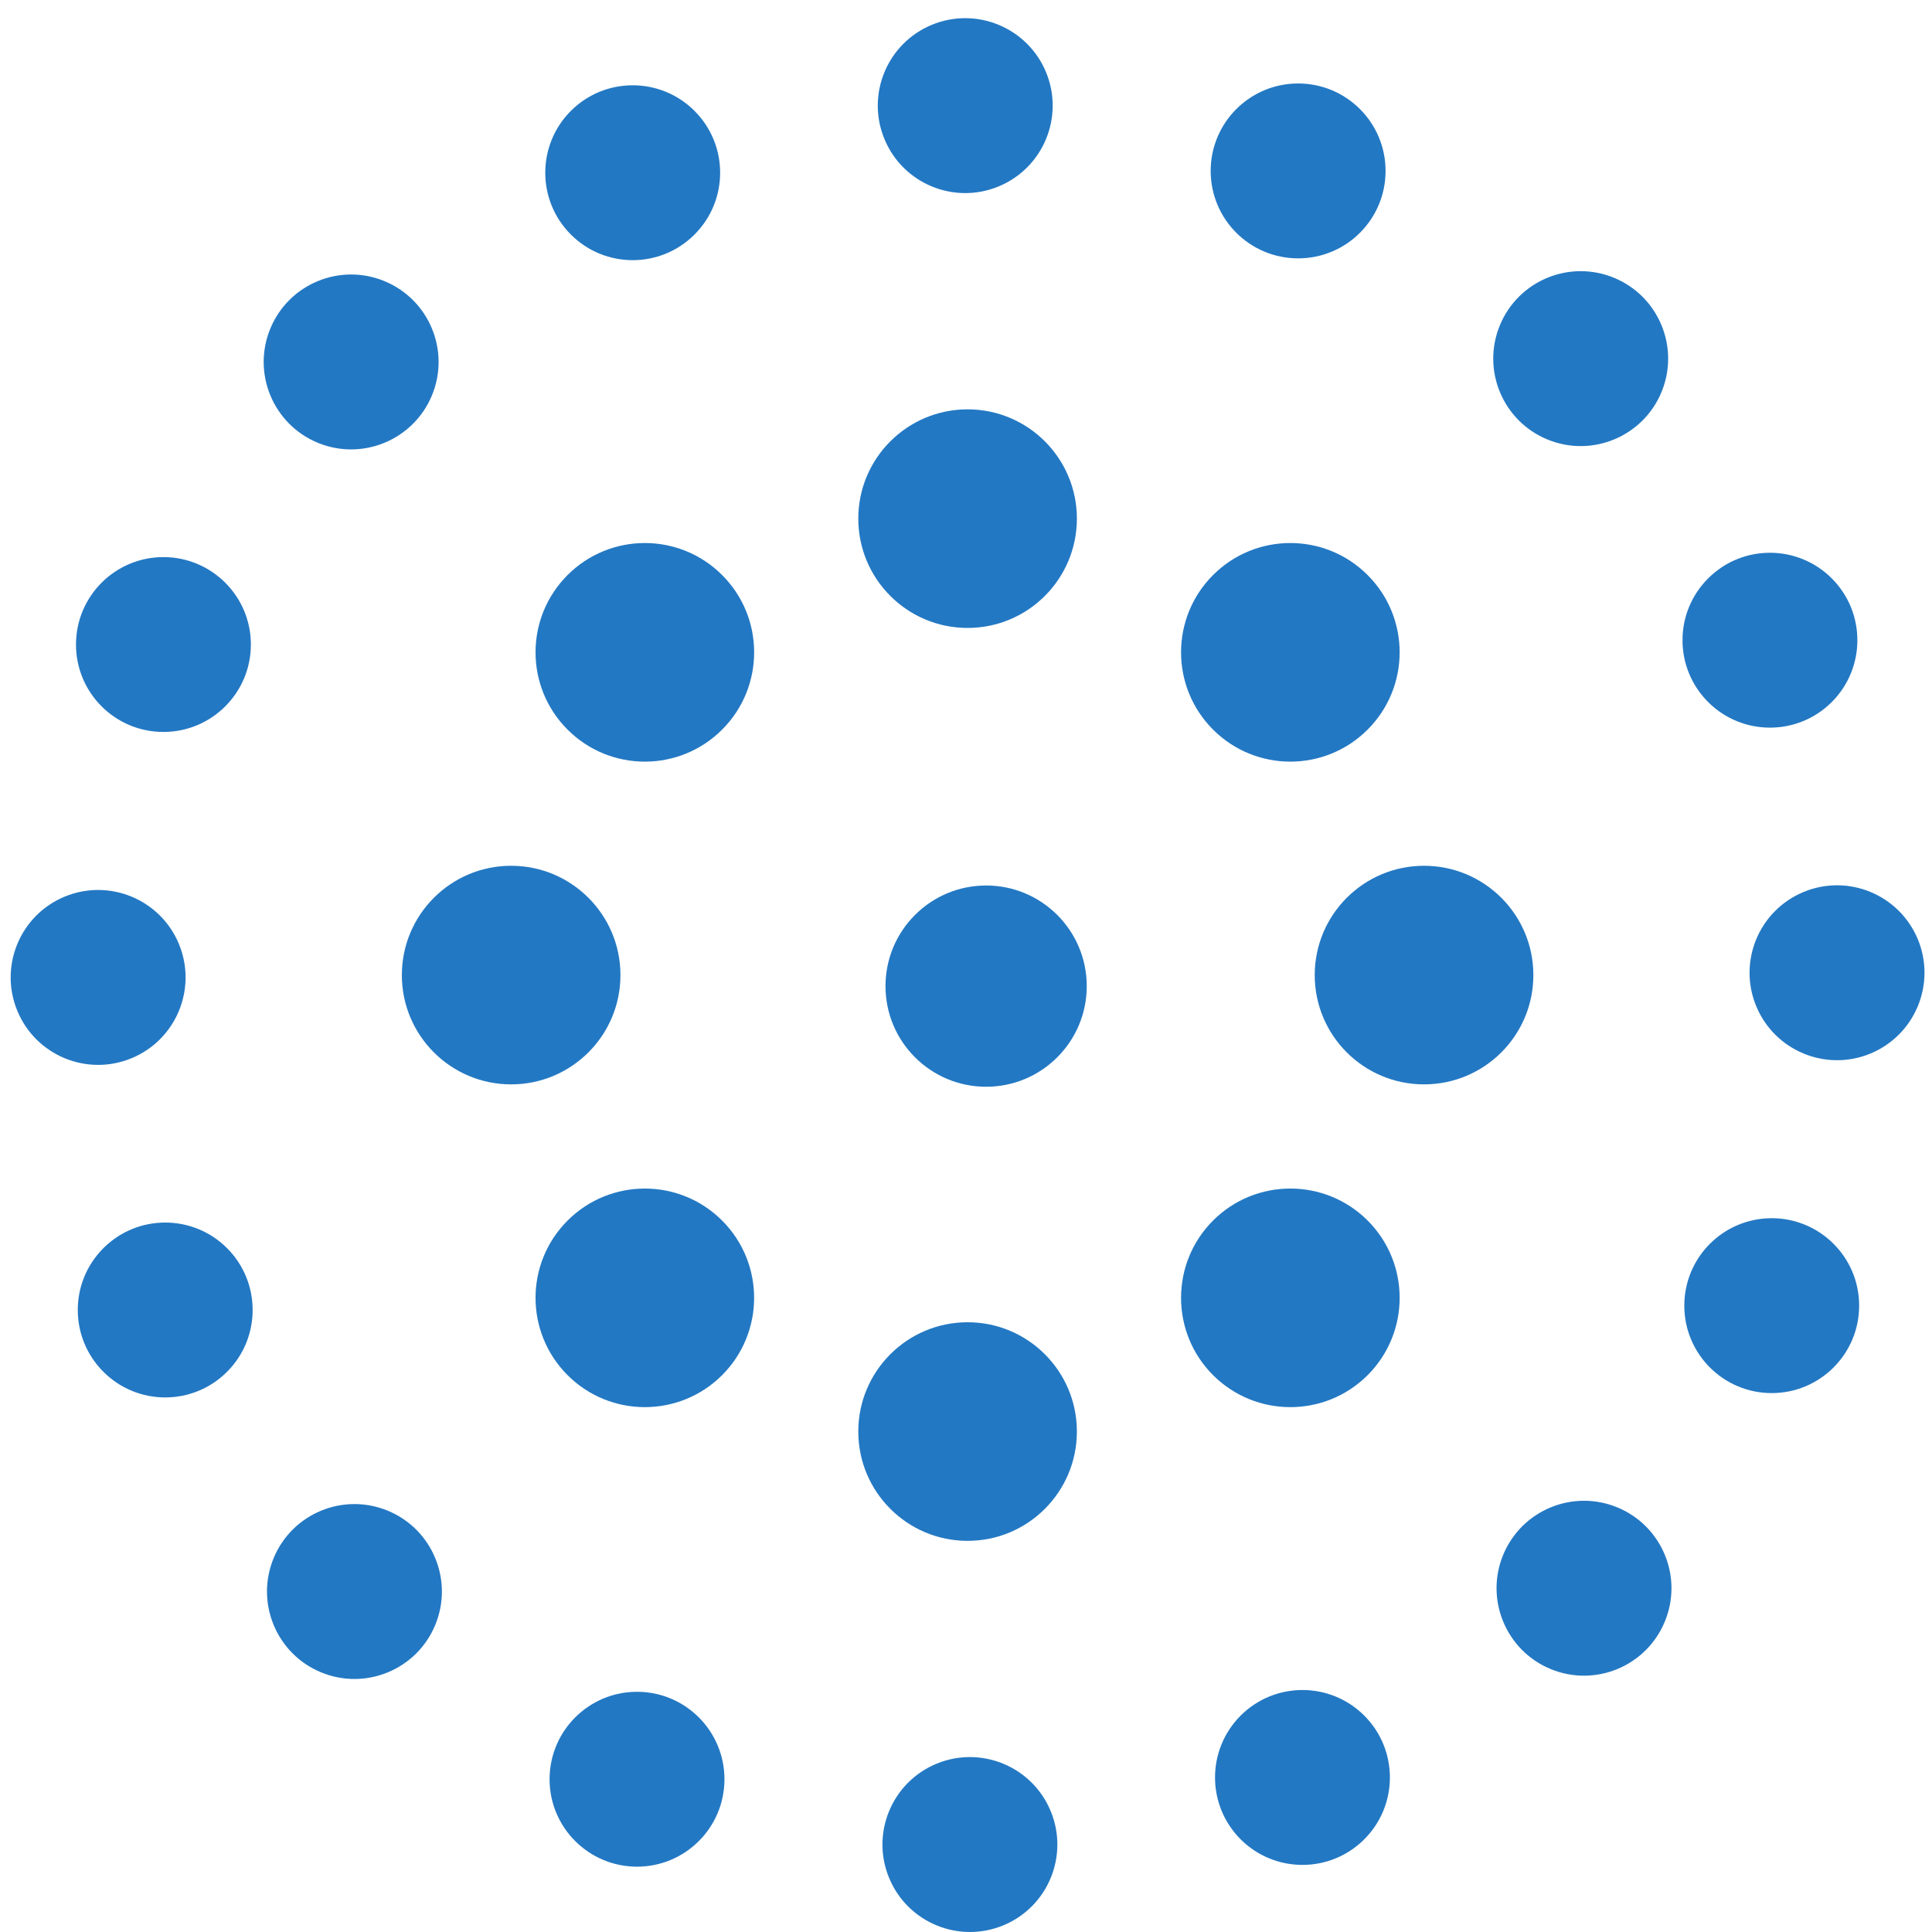 <svg width="48" height="48" viewBox="0 0 48 48" fill="none" xmlns="http://www.w3.org/2000/svg">
<path fill-rule="evenodd" clip-rule="evenodd" d="M21.974 3.456C22.433 4.564 23.704 5.091 24.812 4.631C25.921 4.172 26.447 2.901 25.988 1.793C25.529 0.685 24.258 0.158 23.15 0.617C22.041 1.076 21.515 2.347 21.974 3.456ZM32.252 6.419C33.452 6.419 34.424 5.447 34.424 4.247C34.424 3.047 33.452 2.074 32.252 2.074C31.052 2.074 30.079 3.047 30.079 4.247C30.079 5.447 31.052 6.419 32.252 6.419ZM22.09 46.658C21.631 45.55 22.157 44.279 23.266 43.82C24.374 43.361 25.645 43.887 26.104 44.996C26.563 46.104 26.037 47.375 24.929 47.834C23.82 48.293 22.549 47.767 22.09 46.658ZM17.255 5.827C18.104 4.979 18.104 3.604 17.255 2.755C16.407 1.907 15.031 1.907 14.183 2.755C13.335 3.604 13.335 4.979 14.183 5.827C15.031 6.676 16.407 6.676 17.255 5.827ZM30.823 45.697C29.975 44.848 29.975 43.473 30.823 42.624C31.672 41.776 33.047 41.776 33.895 42.624C34.744 43.473 34.744 44.848 33.895 45.697C33.047 46.545 31.672 46.545 30.823 45.697ZM6.233 16.013C6.233 14.813 5.26 13.841 4.06 13.841C2.86 13.841 1.888 14.813 1.888 16.013C1.888 17.213 2.86 18.185 4.06 18.185C5.26 18.185 6.233 17.213 6.233 16.013ZM44.018 34.611C42.818 34.611 41.846 33.638 41.846 32.438C41.846 31.238 42.818 30.266 44.018 30.266C45.218 30.266 46.19 31.238 46.19 32.438C46.19 33.638 45.218 34.611 44.018 34.611ZM5.641 31.01C4.793 30.162 3.417 30.162 2.569 31.01C1.72 31.858 1.72 33.234 2.569 34.082C3.417 34.931 4.793 34.931 5.641 34.082C6.489 33.234 6.489 31.858 5.641 31.01ZM45.51 17.442C44.662 18.29 43.286 18.29 42.438 17.442C41.589 16.593 41.589 15.218 42.438 14.37C43.286 13.521 44.662 13.521 45.51 14.37C46.358 15.218 46.358 16.593 45.51 17.442ZM15.827 42.032C14.627 42.032 13.654 43.005 13.654 44.205C13.654 45.404 14.627 46.377 15.827 46.377C17.026 46.377 17.999 45.404 17.999 44.205C17.999 43.005 17.026 42.032 15.827 42.032ZM43.633 24.999C43.174 23.89 43.701 22.62 44.809 22.161C45.918 21.701 47.188 22.228 47.648 23.336C48.107 24.445 47.58 25.715 46.472 26.175C45.363 26.634 44.093 26.107 43.633 24.999ZM4.445 23.453C3.986 22.344 2.715 21.818 1.606 22.277C0.498 22.736 -0.028 24.007 0.431 25.115C0.89 26.224 2.161 26.75 3.269 26.291C4.378 25.832 4.904 24.561 4.445 23.453ZM38.523 41.466C37.415 41.007 36.888 39.736 37.347 38.627C37.807 37.519 39.077 36.993 40.186 37.452C41.294 37.911 41.821 39.182 41.361 40.29C40.902 41.399 39.632 41.925 38.523 41.466ZM10.731 9.824C11.19 8.716 10.664 7.445 9.555 6.986C8.447 6.526 7.176 7.053 6.717 8.161C6.258 9.27 6.784 10.54 7.893 11C9.001 11.459 10.272 10.932 10.731 9.824ZM38.441 10.917C37.332 10.458 36.806 9.187 37.265 8.079C37.724 6.97 38.995 6.444 40.103 6.903C41.212 7.362 41.738 8.633 41.279 9.742C40.82 10.85 39.549 11.376 38.441 10.917ZM9.637 37.534C8.529 37.075 7.258 37.601 6.799 38.71C6.34 39.818 6.866 41.089 7.975 41.548C9.083 42.007 10.354 41.481 10.813 40.373C11.272 39.264 10.746 37.993 9.637 37.534Z" fill="#2378C3"/>
<path fill-rule="evenodd" clip-rule="evenodd" d="M21.324 12.885C21.324 14.385 22.54 15.601 24.04 15.601C25.539 15.601 26.755 14.385 26.755 12.885C26.755 11.386 25.539 10.17 24.04 10.17C22.54 10.17 21.324 11.386 21.324 12.885ZM26.755 35.566C26.755 34.066 25.539 32.851 24.04 32.851C22.54 32.851 21.324 34.066 21.324 35.566C21.324 37.066 22.54 38.282 24.04 38.282C25.539 38.282 26.755 37.066 26.755 35.566ZM32.664 24.226C32.664 22.726 33.88 21.51 35.38 21.51C36.88 21.51 38.096 22.726 38.096 24.226C38.096 25.726 36.88 26.941 35.38 26.941C33.88 26.941 32.664 25.726 32.664 24.226ZM12.699 26.941C14.199 26.941 15.415 25.725 15.415 24.226C15.415 22.726 14.199 21.51 12.699 21.51C11.199 21.51 9.984 22.726 9.984 24.226C9.984 25.725 11.199 26.941 12.699 26.941ZM30.138 30.324C31.199 29.264 32.918 29.264 33.979 30.324C35.039 31.385 35.039 33.104 33.979 34.165C32.918 35.225 31.199 35.225 30.138 34.165C29.078 33.104 29.078 31.385 30.138 30.324ZM14.101 18.127C15.161 19.188 16.881 19.188 17.941 18.127C19.002 17.067 19.002 15.347 17.941 14.287C16.881 13.226 15.161 13.226 14.101 14.287C13.04 15.347 13.04 17.067 14.101 18.127ZM30.138 18.127C29.078 17.067 29.078 15.347 30.138 14.287C31.199 13.226 32.918 13.226 33.978 14.287C35.039 15.347 35.039 17.067 33.978 18.127C32.918 19.188 31.199 19.188 30.138 18.127ZM17.941 34.165C19.001 33.104 19.001 31.385 17.941 30.325C16.881 29.264 15.161 29.264 14.101 30.325C13.04 31.385 13.04 33.104 14.101 34.165C15.161 35.225 16.881 35.225 17.941 34.165Z" fill="#2378C3"/>
<circle cx="24.5" cy="24.5" r="2.5" fill="#2378C3"/>
</svg>
